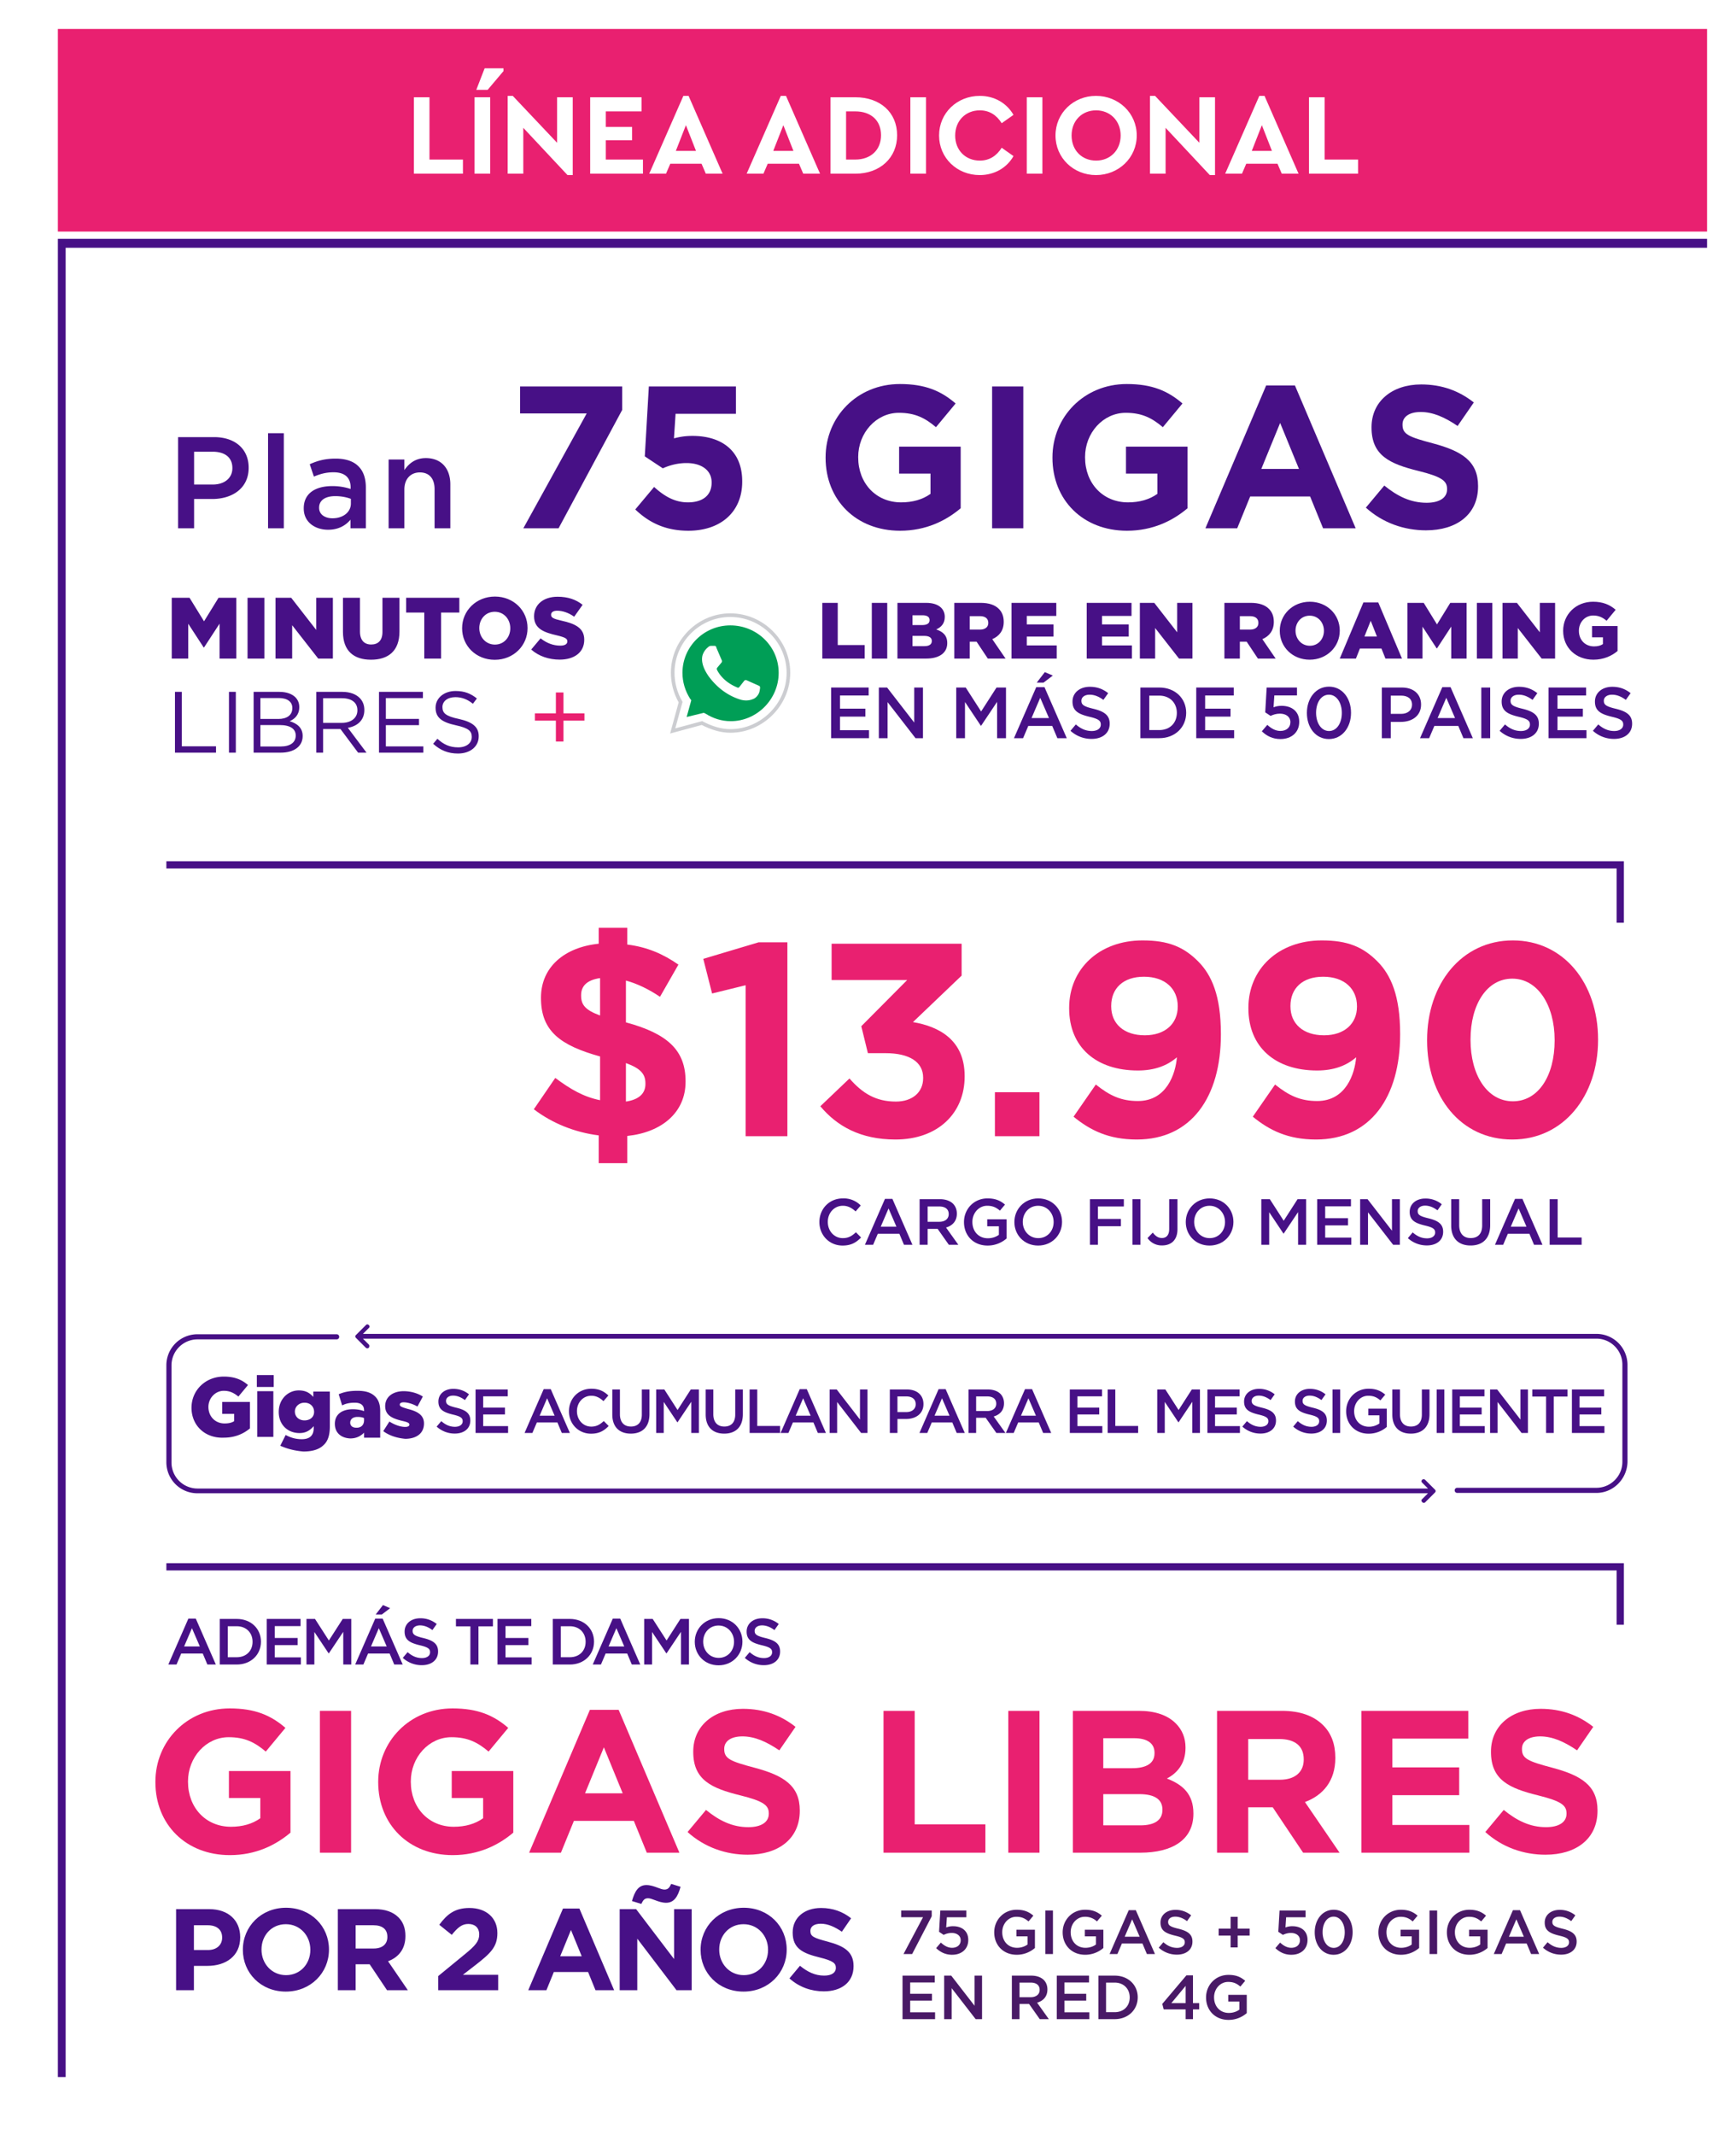 <svg xmlns="http://www.w3.org/2000/svg" xmlns:xlink="http://www.w3.org/1999/xlink" width="240" height="295" fill="none" xmlns:v="https://vecta.io/nano"><path fill="#fff" d="M0 0h240v295H0z"/><g fill="#471086"><path fill-rule="evenodd" d="M8 33h228v1.236H9.076V287H8V33z"/><path d="M24.62 73h2.214v-4.05h2.502c2.772 0 5.04-1.476 5.04-4.302v-.036c0-2.538-1.836-4.212-4.788-4.212H24.62V73zm2.214-6.048v-4.536h2.574c1.656 0 2.718.774 2.718 2.25v.036c0 1.314-1.044 2.25-2.718 2.25h-2.574zM37.058 73h2.178V59.86h-2.178V73zm8.3.198c1.458 0 2.448-.612 3.096-1.386V73h2.124v-5.634c0-1.242-.324-2.25-1.026-2.934-.666-.684-1.728-1.062-3.15-1.062-1.512 0-2.538.306-3.582.774l.576 1.71c.864-.36 1.656-.594 2.718-.594 1.53 0 2.358.72 2.358 2.07v.234a7.94 7.94 0 0 0-2.556-.396c-2.322 0-3.924 1.008-3.924 3.06v.036c0 1.908 1.584 2.934 3.366 2.934zm.612-1.584c-1.044 0-1.854-.522-1.854-1.44v-.036c0-.99.828-1.584 2.232-1.584.864 0 1.602.162 2.16.378v.648c0 1.206-1.098 2.034-2.538 2.034zM53.726 73h2.178v-5.364c0-1.476.882-2.358 2.142-2.358 1.296 0 2.034.846 2.034 2.322V73h2.178v-6.066c0-2.196-1.242-3.636-3.384-3.636-1.476 0-2.358.774-2.97 1.656v-1.458h-2.178V73zm18.623 0h4.872l8.792-16.352V53.4H71.901v3.724h9.212L72.349 73zm22.813.336c4.508 0 7.448-2.632 7.448-6.776v-.056c0-4.396-3.052-6.272-6.86-6.272-1.092 0-1.792.14-2.576.336l.224-3.388h8.344V53.4h-12.04l-.56 9.66 2.492 1.652c.924-.42 2.044-.728 3.276-.728 2.044 0 3.472.98 3.472 2.66v.056c0 1.764-1.26 2.716-3.276 2.716-1.764 0-3.192-.784-4.676-2.128l-2.604 3.108c1.904 1.82 4.172 2.94 7.336 2.94z"/><use xlink:href="#B"/><path d="M137.158 73h4.312V53.4h-4.312V73z"/><use xlink:href="#B" x="31.364"/><path d="M166.646 73h4.396l1.792-4.396h8.288L182.914 73h4.508l-8.4-19.74h-3.976l-8.4 19.74zm7.728-8.204l2.604-6.356 2.604 6.356h-5.208z"/><use xlink:href="#C"/><path d="M23.744 91h2.28v-4.812l2.136 3.276h.048l2.148-3.288V91h2.316v-8.4h-2.46l-2.004 3.252-2.004-3.252h-2.46V91zm10.478 0h2.328v-8.4h-2.328V91zm3.866 0h2.304v-4.608l3.6 4.608h2.028v-8.4h-2.304v4.44L40.26 82.6h-2.172V91zm13.202.156c2.388 0 3.936-1.2 3.936-3.9V82.6h-2.352v4.728c0 1.176-.612 1.728-1.56 1.728-.936 0-1.548-.576-1.548-1.788V82.6h-2.352v4.716c0 2.628 1.5 3.84 3.876 3.84zM58.655 91h2.328v-6.36h2.52V82.6h-7.356v2.04h2.508V91zm9.743.168c2.592 0 4.536-1.956 4.536-4.368v-.024c0-2.412-1.92-4.344-4.512-4.344s-4.536 1.956-4.536 4.368v.024c0 2.412 1.92 4.344 4.512 4.344zm.024-2.1c-1.284 0-2.16-1.056-2.16-2.268v-.024c0-1.212.852-2.244 2.136-2.244s2.148 1.044 2.148 2.268v.024c0 1.212-.852 2.244-2.124 2.244zm8.954 2.076c2.04 0 3.396-1.02 3.396-2.736v-.024c0-1.572-1.2-2.196-3.12-2.616-1.176-.264-1.464-.432-1.464-.816v-.024c0-.312.276-.54.84-.54.744 0 1.584.276 2.352.828l1.164-1.644c-.912-.732-2.028-1.116-3.456-1.116-2.016 0-3.252 1.128-3.252 2.688v.024c0 1.716 1.38 2.22 3.168 2.628 1.152.276 1.428.456 1.428.816v.024c0 .36-.336.576-.972.576-.972 0-1.884-.348-2.724-1.008l-1.296 1.548c1.044.924 2.448 1.392 3.936 1.392zM24.188 104h5.676v-.876h-4.728V95.6h-.948v8.4zm7.467 0h.948v-8.4h-.948v8.4zm3.408 0h3.732c1.836 0 3.048-.852 3.048-2.292v-.024c0-1.14-.804-1.74-1.8-2.028.66-.288 1.332-.852 1.332-1.944v-.024c0-.516-.18-.972-.54-1.344-.48-.468-1.236-.744-2.196-.744h-3.576v8.4zm5.352-6.156c0 .996-.78 1.5-1.932 1.5h-2.484v-2.892h2.556c1.2 0 1.86.54 1.86 1.368v.024zm.468 3.804c0 .948-.78 1.5-2.064 1.5h-2.82v-2.964h2.652c1.476 0 2.232.528 2.232 1.44v.024zm2.84 2.352h.948v-3.264h2.4L49.507 104h1.164l-2.58-3.432c1.32-.228 2.28-1.056 2.28-2.448v-.024c0-.672-.228-1.236-.648-1.656-.528-.528-1.344-.84-2.388-.84h-3.612v8.4zm.948-4.116v-3.408h2.592c1.356 0 2.148.612 2.148 1.656v.024c0 1.08-.912 1.728-2.16 1.728h-2.58zM52.395 104h6.132v-.864h-5.184v-2.94h4.584v-.864h-4.584v-2.868h5.124V95.6h-6.072v8.4zm10.919.12c1.668 0 2.868-.936 2.868-2.376v-.024c0-1.284-.864-1.956-2.736-2.376-1.86-.384-2.28-.84-2.28-1.632v-.024c0-.768.684-1.356 1.788-1.356.864 0 1.644.276 2.424.912l.552-.732c-.864-.684-1.716-1.032-2.952-1.032-1.596 0-2.76.984-2.76 2.292v.024c0 1.38.888 2.004 2.82 2.424 1.764.384 2.184.816 2.184 1.596v.024c0 .828-.732 1.428-1.872 1.428-1.164 0-2.004-.384-2.88-1.188l-.588.696c1.008.912 2.088 1.344 3.432 1.344z"/></g><path d="M76.85 102.46h1.05v-2.884h2.898v-1.008H77.9v-2.884h-1.05v2.884h-2.898v1.008h2.898v2.884z" fill="#e92070"/><path d="M93 101l1.092-3.984C93.386 95.795 93 94.382 93 92.968c0-4.37 3.598-7.968 7.968-7.968S109 88.598 109 92.968 105.337 101 100.968 101c-1.35 0-2.699-.45-3.92-1.092L93 101z" fill="#fff"/><path fill-rule="evenodd" d="M100.968 85.25c-4.232 0-7.718 3.487-7.718 7.718 0 1.369.374 2.74 1.059 3.923l.052.091-1.005 3.664 3.721-1.004.087.046c1.199.631 2.508 1.064 3.803 1.064 4.231 0 7.782-3.551 7.782-7.782s-3.548-7.718-7.782-7.718zm-8.218 7.718c0-4.508 3.71-8.218 8.218-8.218s8.282 3.708 8.282 8.218-3.775 8.282-8.282 8.282c-1.371 0-2.729-.445-3.949-1.076l-4.376 1.181 1.181-4.305c-.695-1.237-1.074-2.659-1.074-4.082z" fill="#cccdd1"/><path d="M97.305 98.494l.257.129c1.028.643 2.185 1.028 3.47 1.028 3.598 0 6.619-3.02 6.619-6.683s-3.021-6.554-6.683-6.554-6.619 2.956-6.619 6.554c0 1.285.385 2.506 1.028 3.534l.193.257-.642 2.313 2.377-.578z" fill="#009e56"/><path d="M98.847 89.241h-.514c-.193 0-.321.064-.45.193a2.29 2.29 0 0 0-.771 1.157c-.193.835.129 1.799.835 2.827.707.964 2.12 2.57 4.498 3.277.771.193 1.349.064 1.863-.193.386-.257.643-.643.707-1.028l.064-.386c0-.129 0-.257-.128-.321l-1.735-.771c-.129-.064-.257 0-.321.064l-.707.9c-.064.064-.129.064-.193.064-.45-.193-2.056-.835-2.892-2.506v-.193l.643-.771c.064-.064.064-.193.064-.257l-.771-1.799c0-.129-.129-.257-.193-.257z" fill="#fff"/><g fill="#471086"><path d="M113.682 91h5.863v-1.87h-3.729V83.3h-2.134V91zm6.844 0h2.134v-7.7h-2.134V91zm3.544 0h3.971c1.837 0 2.915-.803 2.915-2.123v-.022c0-1.045-.594-1.573-1.529-1.881.682-.297 1.188-.825 1.188-1.716v-.022c0-.528-.187-.935-.495-1.254-.451-.44-1.133-.682-2.101-.682h-3.949V91zm4.444-5.302c0 .451-.374.671-1.023.671h-1.342v-1.353h1.397c.627 0 .968.231.968.66v.022zm.308 2.86v.022c0 .451-.363.704-1.023.704h-1.65v-1.419h1.628c.715 0 1.045.275 1.045.693zM131.933 91h2.134v-2.332h.946L136.564 91h2.453l-1.837-2.684c.957-.407 1.584-1.188 1.584-2.376v-.022c0-.759-.231-1.342-.682-1.793-.517-.517-1.331-.825-2.508-.825h-3.641V91zm2.134-4.004v-1.859h1.408c.704 0 1.155.308 1.155.924v.022c0 .561-.429.913-1.144.913h-1.419zM139.839 91h6.248v-1.815h-4.136v-1.221h3.696v-1.683h-3.696v-1.177h4.081V83.3h-6.193V91zm10.399 0h6.248v-1.815h-4.136v-1.221h3.696v-1.683h-3.696v-1.177h4.081V83.3h-6.193V91zm7.347 0h2.112v-4.224l3.3 4.224h1.859v-7.7h-2.112v4.07l-3.168-4.07h-1.991V91zm11.688 0h2.134v-2.332h.946L173.904 91h2.453l-1.837-2.684c.957-.407 1.584-1.188 1.584-2.376v-.022c0-.759-.231-1.342-.682-1.793-.517-.517-1.331-.825-2.508-.825h-3.641V91zm2.134-4.004v-1.859h1.408c.704 0 1.155.308 1.155.924v.022c0 .561-.429.913-1.144.913h-1.419zm9.655 4.158c2.376 0 4.158-1.793 4.158-4.004v-.022c0-2.211-1.76-3.982-4.136-3.982s-4.158 1.793-4.158 4.004v.022c0 2.211 1.76 3.982 4.136 3.982zm.022-1.925c-1.177 0-1.98-.968-1.98-2.079v-.022c0-1.111.781-2.057 1.958-2.057s1.969.957 1.969 2.079v.022c0 1.111-.781 2.057-1.947 2.057zM185.221 91h2.233l.55-1.386h2.981l.55 1.386h2.288l-3.278-7.755h-2.057L185.221 91zm3.41-3.047l.869-2.178.858 2.178h-1.727zm5.94 3.047h2.09v-4.411l1.958 3.003h.044l1.969-3.014V91h2.123v-7.7H200.5l-1.837 2.981-1.837-2.981h-2.255V91zm9.604 0h2.134v-7.7h-2.134V91zm3.544 0h2.112v-4.224l3.3 4.224h1.859v-7.7h-2.112v4.07l-3.168-4.07h-1.991V91zm12.564.154c1.408 0 2.53-.517 3.344-1.199v-3.454h-3.531v1.562h1.507v.935c-.308.209-.704.319-1.232.319-1.221 0-2.09-.891-2.09-2.145v-.022c0-1.177.858-2.101 1.969-2.101.77 0 1.309.264 1.859.726l1.254-1.518c-.814-.704-1.771-1.111-3.124-1.111-2.376 0-4.136 1.76-4.136 4.004v.022c0 2.332 1.782 3.982 4.18 3.982z"/><use xlink:href="#D"/><path d="M121.499 102h1.21v-4.98l3.86 4.98h1.03v-7h-1.21v4.84l-3.75-4.84h-1.14v7zm10.699 0h1.21v-5l2.19 3.28h.04l2.21-3.3V102h1.23v-7h-1.31l-2.13 3.31-2.13-3.31h-1.31v7zm7.981 0h1.26l.72-1.69h3.31l.71 1.69h1.3l-3.08-7.05h-1.14l-3.08 7.05zm2.43-2.78l1.2-2.8 1.21 2.8h-2.41zm.72-4.9h.94l1.28-.97-1.1-.48-1.12 1.45z"/><use xlink:href="#E"/><path d="M157.657 102h2.61c2.2 0 3.72-1.53 3.72-3.5v-.02c0-1.97-1.52-3.48-3.72-3.48h-2.61v7zm2.61-5.88c1.47 0 2.43 1.01 2.43 2.38v.02c0 1.37-.96 2.36-2.43 2.36h-1.38v-4.76h1.38z"/><use xlink:href="#D" x="50.479"/><path d="M177.016 102.12c1.55 0 2.6-.94 2.6-2.37v-.02c0-1.48-1.08-2.2-2.44-2.2-.47 0-.78.08-1.11.2l.11-1.64h3.13V95h-4.19l-.2 3.43.74.49c.36-.17.79-.31 1.29-.31.85 0 1.45.45 1.45 1.16v.02c0 .73-.55 1.21-1.39 1.21-.65 0-1.24-.32-1.8-.84l-.76.89c.66.64 1.5 1.07 2.57 1.07zm6.701 0c1.84 0 3.06-1.62 3.06-3.62v-.02c0-2-1.21-3.6-3.04-3.6-1.84 0-3.06 1.62-3.06 3.62v.02c0 2 1.2 3.6 3.04 3.6zm.02-1.11c-1.09 0-1.79-1.13-1.79-2.51v-.02c0-1.39.69-2.49 1.77-2.49s1.79 1.13 1.79 2.51v.02c0 1.37-.68 2.49-1.77 2.49zm7.304.99h1.23v-2.25h1.39c1.54 0 2.8-.82 2.8-2.39v-.02c0-1.41-1.02-2.34-2.66-2.34h-2.76v7zm1.23-3.36v-2.52h1.43c.92 0 1.51.43 1.51 1.25v.02c0 .73-.58 1.25-1.51 1.25h-1.43zm4.047 3.36h1.26l.72-1.69h3.31l.71 1.69h1.3l-3.08-7.05h-1.14l-3.08 7.05zm2.43-2.78l1.2-2.8 1.21 2.8h-2.41zm6.04 2.78h1.23v-7h-1.23v7z"/><use xlink:href="#E" x="59.33"/><use xlink:href="#D" x="99.189"/><use xlink:href="#E" x="72.226"/><path fill-rule="evenodd" d="M223.5 217H23v-1h201.5v8.5h-1V217z"/><path d="M23.27 230h1.134l.648-1.521h2.979L28.67 230h1.17l-2.772-6.345h-1.026L23.27 230zm2.187-2.502l1.08-2.52 1.089 2.52h-2.169zM30.38 230h2.349c1.98 0 3.348-1.377 3.348-3.15v-.018c0-1.773-1.368-3.132-3.348-3.132H30.38v6.3zm2.349-5.292c1.323 0 2.187.909 2.187 2.142v.018c0 1.233-.864 2.124-2.187 2.124h-1.242v-4.284h1.242zM36.88 230h4.716v-.99h-3.609v-1.692h3.159v-.99h-3.159v-1.638h3.564v-.99H36.88v6.3zm5.49 0h1.089v-4.5l1.971 2.952h.036l1.989-2.97V230h1.107v-6.3h-1.179l-1.917 2.979-1.917-2.979H42.37v6.3zm6.733 0h1.134l.648-1.521h2.979l.639 1.521h1.17l-2.772-6.345h-1.026L49.103 230zm2.187-2.502l1.08-2.52 1.089 2.52H51.29zm.648-4.41h.846l1.152-.873-.99-.432-1.008 1.305z"/><use xlink:href="#F"/><path d="M65.031 230h1.116v-5.274h1.998V223.7h-5.112v1.026h1.998V230zm3.748 0h4.716v-.99h-3.609v-1.692h3.159v-.99h-3.159v-1.638h3.564v-.99h-4.671v6.3zm7.647 0h2.349c1.98 0 3.348-1.377 3.348-3.15v-.018c0-1.773-1.368-3.132-3.348-3.132h-2.349v6.3zm2.349-5.292c1.323 0 2.187.909 2.187 2.142v.018c0 1.233-.864 2.124-2.187 2.124h-1.242v-4.284h1.242zM81.947 230h1.134l.648-1.521h2.979l.639 1.521h1.17l-2.772-6.345h-1.026L81.947 230zm2.187-2.502l1.08-2.52 1.089 2.52h-2.169zM89.057 230h1.089v-4.5l1.971 2.952h.036l1.989-2.97V230h1.107v-6.3H94.07l-1.917 2.979-1.917-2.979h-1.179v6.3z"/><use xlink:href="#G"/><use xlink:href="#F" x="47.285"/><path d="M24.344 275h2.464v-3.36h1.872c2.512 0 4.528-1.328 4.528-3.936v-.032c0-2.304-1.616-3.872-4.288-3.872h-4.576V275zm2.464-5.552v-3.424h1.904c1.232 0 2 .592 2 1.696v.032c0 .96-.72 1.696-1.952 1.696h-1.952zm12.704 5.744c3.456 0 5.968-2.608 5.968-5.792v-.032c0-3.184-2.48-5.76-5.936-5.76s-5.968 2.608-5.968 5.792v.032c0 3.184 2.48 5.76 5.936 5.76zm.032-2.272c-1.984 0-3.392-1.6-3.392-3.52v-.032c0-1.92 1.376-3.488 3.36-3.488s3.392 1.6 3.392 3.52v.032c0 1.92-1.376 3.488-3.36 3.488zm7.161 2.08h2.464v-3.584h1.936l2.4 3.584h2.88l-2.736-4c1.424-.528 2.4-1.664 2.4-3.472v-.032c0-1.072-.32-1.92-.96-2.56-.752-.752-1.84-1.136-3.264-1.136h-5.12V275zm2.464-5.76v-3.216h2.448c1.216 0 1.936.528 1.936 1.6v.032c0 .96-.672 1.584-1.888 1.584h-2.496zM60.585 275h8.288v-2.128h-4.88l1.824-1.408c1.984-1.552 2.944-2.448 2.944-4.336v-.032c0-2.096-1.552-3.456-3.856-3.456-2 0-3.072.832-4.176 2.32l1.728 1.392c.832-1.024 1.408-1.504 2.288-1.504.896 0 1.504.496 1.504 1.456 0 .928-.528 1.536-1.936 2.688l-3.728 3.056V275zm12.445 0h2.512l1.024-2.512h4.736L82.326 275h2.576l-4.8-11.28H77.83L73.03 275zm4.416-4.688l1.488-3.632 1.488 3.632h-2.976zM85.671 275h2.432v-7.12l5.424 7.12h2.096v-11.2h-2.432v6.896l-5.248-6.896h-2.272V275zm6.416-12.08c1.104 0 1.632-.864 2-2.208l-1.296-.4c-.24.512-.432.784-.928.784-.256 0-.56-.112-.944-.256-.464-.176-.992-.368-1.552-.368-1.12 0-1.616.88-2 2.208l1.296.4c.24-.512.432-.784.928-.784.256 0 .56.112.944.256.464.176.992.368 1.552.368zm10.704 12.272c3.456 0 5.968-2.608 5.968-5.792v-.032c0-3.184-2.48-5.76-5.936-5.76s-5.967 2.608-5.967 5.792v.032c0 3.184 2.48 5.76 5.935 5.76zm.032-2.272c-1.984 0-3.391-1.6-3.391-3.52v-.032c0-1.92 1.376-3.488 3.359-3.488s3.392 1.6 3.392 3.52v.032c0 1.92-1.376 3.488-3.36 3.488zm11.068 2.24c2.416 0 4.112-1.248 4.112-3.472v-.032c0-1.952-1.28-2.752-3.552-3.36-1.936-.512-2.416-.72-2.416-1.472v-.032c0-.56.48-.976 1.44-.976s1.904.416 2.912 1.104l1.28-1.856c-1.152-.912-2.512-1.424-4.16-1.424-2.304 0-3.92 1.344-3.92 3.376v.032c0 2.208 1.44 2.864 3.712 3.424 1.872.464 2.256.8 2.256 1.424v.032c0 .656-.592 1.056-1.616 1.056-1.28 0-2.32-.528-3.344-1.36l-1.456 1.744c1.344 1.216 3.04 1.792 4.752 1.792z"/></g><g fill="#491966"><path d="M124.91 270h1.194l2.706-5.214v-.799h-4.226v.928h3.024L124.91 270z"/><use xlink:href="#H"/><path d="M140.569 270.103c1.065 0 1.915-.429 2.508-.936v-2.526h-2.56v.919h1.538v1.126c-.37.275-.885.455-1.452.455-1.228 0-2.044-.911-2.044-2.148v-.017c0-1.151.841-2.121 1.949-2.121.765 0 1.22.249 1.684.644l.67-.799c-.618-.524-1.263-.816-2.311-.816-1.812 0-3.101 1.426-3.101 3.109v.018c0 1.752 1.237 3.092 3.119 3.092zm3.944-.103h1.056v-6.013h-1.056V270zm5.518.103a3.83 3.83 0 0 0 2.508-.936v-2.526h-2.56v.919h1.538v1.126c-.369.275-.885.455-1.452.455-1.228 0-2.044-.911-2.044-2.148v-.017c0-1.151.842-2.121 1.95-2.121a2.35 2.35 0 0 1 1.683.644l.671-.799c-.619-.524-1.263-.816-2.311-.816-1.813 0-3.101 1.426-3.101 3.109v.018c0 1.752 1.237 3.092 3.118 3.092zM153.4 270h1.082l.619-1.452h2.843l.61 1.452h1.117l-2.646-6.056h-.979L153.4 270zm2.087-2.388l1.031-2.405 1.039 2.405h-2.07zm7.219 2.474c1.262 0 2.147-.67 2.147-1.795v-.018c0-.996-.653-1.451-1.924-1.761-1.16-.274-1.435-.481-1.435-.944v-.018c0-.395.361-.713.98-.713.549 0 1.091.215 1.632.619l.567-.799a3.33 3.33 0 0 0-2.182-.756c-1.194 0-2.053.713-2.053 1.744v.017c0 1.108.721 1.486 2.001 1.795 1.117.258 1.357.49 1.357.919v.018c0 .446-.412.756-1.065.756-.738 0-1.323-.284-1.898-.782l-.636.756c.722.644 1.589.962 2.509.962zm7.425-.997h.979v-1.64h1.65v-.954h-1.65v-1.632h-.979v1.632h-1.649v.954h1.649v1.64z"/><use xlink:href="#H" x="46.901"/><path d="M184.37 270.103c1.581 0 2.629-1.392 2.629-3.11v-.017c0-1.718-1.04-3.092-2.612-3.092-1.58 0-2.628 1.391-2.628 3.109v.018c0 1.718 1.031 3.092 2.611 3.092zm.017-.953c-.936 0-1.537-.971-1.537-2.157v-.017c0-1.194.593-2.139 1.52-2.139s1.538.971 1.538 2.156v.018c0 1.177-.584 2.139-1.521 2.139zm9.299.953c1.065 0 1.915-.429 2.508-.936v-2.526h-2.56v.919h1.538v1.126c-.37.275-.885.455-1.452.455-1.228 0-2.044-.911-2.044-2.148v-.017c0-1.151.841-2.121 1.95-2.121.764 0 1.219.249 1.683.644l.67-.799c-.618-.524-1.263-.816-2.311-.816-1.812 0-3.101 1.426-3.101 3.109v.018c0 1.752 1.237 3.092 3.119 3.092zm3.944-.103h1.057v-6.013h-1.057V270zm5.518.103a3.83 3.83 0 0 0 2.508-.936v-2.526h-2.559v.919h1.537v1.126c-.369.275-.885.455-1.452.455-1.228 0-2.044-.911-2.044-2.148v-.017c0-1.151.842-2.121 1.95-2.121.764 0 1.22.249 1.684.644l.67-.799c-.619-.524-1.263-.816-2.311-.816-1.813 0-3.101 1.426-3.101 3.109v.018c0 1.752 1.237 3.092 3.118 3.092zm3.369-.103h1.082l.619-1.452h2.843l.61 1.452h1.117l-2.646-6.056h-.979L206.517 270zm2.087-2.388l1.031-2.405 1.039 2.405h-2.07zm7.219 2.474c1.262 0 2.147-.67 2.147-1.795v-.018c0-.996-.653-1.451-1.924-1.761-1.16-.274-1.435-.481-1.435-.944v-.018c0-.395.361-.713.98-.713.549 0 1.091.215 1.632.619l.567-.799a3.33 3.33 0 0 0-2.182-.756c-1.194 0-2.053.713-2.053 1.744v.017c0 1.108.721 1.486 2.001 1.795 1.117.258 1.358.49 1.358.919v.018c0 .446-.413.756-1.066.756-.738 0-1.322-.284-1.898-.782l-.636.756c.722.644 1.589.962 2.509.962zM124.773 279h4.501v-.945h-3.444v-1.615h3.015v-.945h-3.015v-1.563h3.401v-.945h-4.458V279zm5.755 0h1.039v-4.278l3.316 4.278h.884v-6.013h-1.039v4.158l-3.221-4.158h-.979V279zm9.361 0h1.057v-2.096h1.323l1.477 2.096H145l-1.623-2.276c.833-.241 1.426-.834 1.426-1.821v-.018c0-.524-.181-.97-.498-1.297-.387-.378-.98-.601-1.736-.601h-2.68V279zm1.057-3.032v-2.019h1.538c.781 0 1.245.352 1.245.997v.017c0 .61-.481 1.005-1.237 1.005h-1.546zm5.151 3.032h4.501v-.945h-3.444v-1.615h3.015v-.945h-3.015v-1.563h3.401v-.945h-4.458V279zm5.755 0h2.242c1.889 0 3.195-1.314 3.195-3.007v-.017c0-1.692-1.306-2.989-3.195-2.989h-2.242V279zm2.242-5.051c1.262 0 2.087.868 2.087 2.044v.018c0 1.177-.825 2.027-2.087 2.027h-1.186v-4.089h1.186zm9.818 5.051h1.014v-1.349h.859v-.867h-.859v-3.84h-.902l-3.342 3.951.198.756h3.032V279zm-1.975-2.216l1.975-2.38v2.38h-1.975zm7.916 2.319c1.066 0 1.916-.429 2.509-.936v-2.526h-2.56v.919h1.537v1.126c-.369.275-.884.455-1.451.455-1.229 0-2.045-.911-2.045-2.148v-.017c0-1.151.842-2.121 1.95-2.121.765 0 1.22.249 1.684.644l.67-.799c-.619-.524-1.263-.816-2.311-.816-1.812 0-3.101 1.426-3.101 3.109v.018c0 1.752 1.237 3.092 3.118 3.092z"/></g><g fill="#e92070"><use xlink:href="#B" x="-92.653" y="183"/><path d="M44.225 256h4.312v-19.6h-4.312V256z"/><use xlink:href="#B" x="-61.85" y="183"/><path d="M73.152 256h4.396l1.792-4.396h8.288L89.42 256h4.508l-8.4-19.74h-3.976l-8.4 19.74zm7.728-8.204l2.604-6.356 2.604 6.356H80.88z"/><use xlink:href="#C" x="-93.773" y="183"/><path d="M122.145 256h14.084v-3.92h-9.772V236.4h-4.312V256zm17.251 0h4.312v-19.6h-4.312V256zm8.931 0h9.324c4.424 0 7.336-1.792 7.336-5.376v-.056c0-2.604-1.4-3.948-3.668-4.816 1.4-.728 2.576-2.044 2.576-4.228v-.056c0-1.316-.448-2.436-1.344-3.332-1.148-1.148-2.856-1.736-5.124-1.736h-9.1V256zm11.284-13.748c0 1.456-1.204 2.072-3.108 2.072h-3.976v-4.144h4.256c1.82 0 2.828.7 2.828 2.016v.056zm1.092 7.84c0 1.456-1.148 2.128-3.052 2.128h-5.124v-4.312h4.984c2.24 0 3.192.812 3.192 2.128v.056zm7.551 5.908h4.312v-6.272h3.388l4.2 6.272h5.04l-4.788-7c2.492-.924 4.2-2.912 4.2-6.076v-.056c0-1.876-.56-3.36-1.68-4.48-1.316-1.316-3.22-1.988-5.712-1.988h-8.96V256zm4.312-10.08v-5.628h4.284c2.128 0 3.388.924 3.388 2.8v.056c0 1.68-1.176 2.772-3.304 2.772h-4.368zM188.208 256h14.924v-3.836h-10.64v-4.116h9.24v-3.836h-9.24v-3.976h10.5V236.4h-14.784V256z"/><use xlink:href="#C" x="16.513" y="183"/></g><path fill-rule="evenodd" d="M223.5 120H23v-1h201.5v8.5h-1V120z" fill="#471086"/><g fill="#e92070"><path d="M93.79 133.288c-2.128-1.482-4.332-2.432-7.068-2.774v-2.318H82.77v2.204c-4.788.494-7.98 3.268-7.98 7.448v.076c0 4.56 2.698 6.536 8.17 8.056v6.042c-2.28-.456-4.104-1.52-6.194-3.078l-2.964 4.332c2.546 1.938 5.662 3.192 8.968 3.61v3.838h3.952v-3.762c4.75-.494 8.056-3.23 8.056-7.486v-.076c0-4.256-2.47-6.574-8.246-8.132v-5.776c1.558.418 3.192 1.216 4.712 2.242l2.546-4.446zm-4.56 16.492c0 1.33-.912 2.166-2.698 2.432v-5.32c2.09.76 2.698 1.558 2.698 2.812v.076zm-8.892-12.274c0-1.216.76-2.09 2.622-2.356v5.168c-2.09-.76-2.622-1.52-2.622-2.736v-.076zM103.08 157h5.776v-26.79h-3.99l-7.638 2.28 1.216 4.788 4.636-1.14V157zm20.705.456c5.928 0 9.576-3.686 9.576-8.702v-.076c0-4.978-3.534-6.84-7.144-7.448l6.726-6.422V130.4h-17.974v5.016h10.45l-6.346 6.384.912 3.724h2.432c3.306 0 5.206 1.216 5.206 3.382v.076c0 1.976-1.52 3.23-3.762 3.23-2.736 0-4.598-1.102-6.422-3.192l-4.028 3.838c2.28 2.736 5.548 4.598 10.374 4.598zm13.76-.456h6.156v-6.08h-6.156V157z"/><use xlink:href="#I"/><use xlink:href="#I" x="24.78"/><path d="M209.074 157.456c7.106 0 11.856-6.042 11.856-13.756v-.076c0-7.752-4.75-13.68-11.78-13.68-7.106 0-11.856 6.042-11.856 13.756v.076c0 7.752 4.636 13.68 11.78 13.68zm.076-5.282c-3.534 0-5.852-3.61-5.852-8.474v-.076c0-4.864 2.28-8.398 5.776-8.398s5.852 3.648 5.852 8.474v.076c0 4.864-2.242 8.398-5.776 8.398z"/></g><g fill="#471086"><path d="M116.485 172.108c1.179 0 1.899-.432 2.556-1.116l-.711-.72c-.54.504-1.035.81-1.809.81-1.206 0-2.079-.999-2.079-2.232v-.018c0-1.233.882-2.223 2.079-2.223.72 0 1.26.315 1.764.783l.711-.819a3.28 3.28 0 0 0-2.466-.981c-1.908 0-3.249 1.467-3.249 3.258v.018c0 1.809 1.368 3.24 3.204 3.24zm3.089-.108h1.134l.648-1.521h2.979l.639 1.521h1.17l-2.772-6.345h-1.026L119.574 172zm2.187-2.502l1.08-2.52 1.089 2.52h-2.169zm5.374 2.502h1.107v-2.196h1.386l1.548 2.196h1.314l-1.701-2.385c.873-.252 1.494-.873 1.494-1.908v-.018c0-.549-.189-1.017-.522-1.359-.405-.396-1.026-.63-1.818-.63h-2.808v6.3zm1.107-3.177v-2.115h1.611c.819 0 1.305.369 1.305 1.044v.018c0 .639-.504 1.053-1.296 1.053h-1.62zm8.295 3.285c1.116 0 2.007-.45 2.628-.981v-2.646h-2.682v.963h1.611v1.179c-.387.288-.927.477-1.521.477-1.287 0-2.142-.954-2.142-2.25v-.018c0-1.206.882-2.223 2.043-2.223.801 0 1.278.261 1.764.675l.702-.837c-.648-.549-1.323-.855-2.421-.855-1.899 0-3.249 1.494-3.249 3.258v.018c0 1.836 1.296 3.24 3.267 3.24z"/><use xlink:href="#G" x="44.185" y="-58"/><path d="M150.681 172h1.107v-2.565h3.177v-1.008h-3.177v-1.719h3.582V165.7h-4.689v6.3zm5.879 0h1.107v-6.3h-1.107v6.3zm4.099.09c.63 0 1.161-.189 1.53-.558s.594-.927.594-1.674V165.7h-1.143v4.122c0 .846-.405 1.242-.999 1.242-.531 0-.9-.27-1.269-.747l-.729.756a2.37 2.37 0 0 0 2.016 1.017z"/><use xlink:href="#G" x="67.879" y="-58"/><path d="M174.374 172h1.089v-4.5l1.971 2.952h.036l1.989-2.97V172h1.107v-6.3h-1.179l-1.917 2.979-1.917-2.979h-1.179v6.3zm7.724 0h4.716v-.99h-3.609v-1.692h3.159v-.99h-3.159v-1.638h3.564v-.99h-4.671v6.3zm5.939 0h1.089v-4.482L192.6 172h.927v-6.3h-1.089v4.356l-3.375-4.356h-1.026v6.3z"/><use xlink:href="#F" x="138.95" y="-58"/><path d="M203.307 172.099c1.647 0 2.709-.945 2.709-2.826V165.7h-1.107v3.627c0 1.161-.603 1.746-1.584 1.746-.99 0-1.593-.621-1.593-1.791V165.7h-1.107v3.627c0 1.827 1.044 2.772 2.682 2.772zm3.37-.099h1.134l.648-1.521h2.979l.639 1.521h1.17l-2.772-6.345h-1.026L206.677 172zm2.187-2.502l1.08-2.52 1.089 2.52h-2.169zm5.374 2.502h4.419v-1.008h-3.312V165.7h-1.107v6.3zm-15.958 33.883l-1.364-1.364c-.051-.05-.101-.05-.152 0s-.05.101 0 .152l1.111 1.111H27.294a3.73 3.73 0 0 1-3.738-3.738v-13.436a3.73 3.73 0 0 1 3.738-3.738H46.54c.101 0 .151-.051.151-.152s-.05-.151-.151-.151H27.294c-2.273 0-4.091 1.818-4.091 4.091v13.437c0 2.273 1.818 4.091 4.092 4.091h170.581l-1.111 1.111s-.05.051-.05.101.05.101.101.101.05 0 .101-.05l1.364-1.364c.05-.051.05-.152 0-.202z"/><path d="M196.814 207.65c-.101 0-.152-.05-.202-.101s-.101-.151-.101-.202c0-.101.05-.151.101-.202l.808-.808H27.294A4.29 4.29 0 0 1 23 202.043v-13.386a4.29 4.29 0 0 1 4.294-4.293h19.245c.202 0 .354.151.354.353s-.152.354-.354.354H27.294a3.6 3.6 0 0 0-3.586 3.586v13.437a3.6 3.6 0 0 0 3.586 3.586H197.42l-.808-.808c-.051-.051-.101-.152-.101-.202a.38.38 0 0 1 .101-.202.31.31 0 0 1 .404 0l1.364 1.364c.05.05.101.151.101.202a.39.39 0 0 1-.101.202l-1.364 1.364c-.051.05-.152.05-.202.05zm23.893-23.134H49.722l1.111-1.111s.051-.051.051-.101a.11.11 0 0 0-.101-.101c-.05 0-.05 0-.101.05l-1.364 1.364c-.05.051-.05.101 0 .152l1.364 1.364c.05.05.101.05.151 0s.051-.101 0-.152l-1.111-1.111h170.934a3.73 3.73 0 0 1 3.738 3.738v13.436a3.73 3.73 0 0 1-3.738 3.738h-19.245c-.101 0-.152.05-.152.152s.051.151.152.151h19.245c2.273 0 4.092-1.818 4.092-4.091v-13.437c0-2.222-1.819-4.041-4.041-4.041z"/><path d="M220.706 206.286h-19.245c-.202 0-.353-.151-.353-.353s.151-.354.353-.354h19.245c1.97 0 3.587-1.616 3.587-3.586v-13.437c0-1.97-1.617-3.586-3.587-3.586H50.176l.808.808c.101.101.101.303 0 .455a.31.31 0 0 1-.404 0l-1.364-1.364c-.051-.051-.101-.152-.101-.202 0-.101.05-.152.101-.202l1.364-1.364c.05-.05.101-.101.202-.101.152 0 .303.152.303.303 0 .101-.05.152-.101.202l-.808.808h170.53a4.29 4.29 0 0 1 4.294 4.294v13.386c-.051 2.374-1.97 4.293-4.294 4.293zm-194.23-11.774c0-2.389 1.913-4.3 4.462-4.3 1.488 0 2.497.425 3.347 1.168l-1.328 1.593c-.584-.478-1.169-.796-2.019-.796-1.169 0-2.125 1.008-2.125 2.229 0 1.327.956 2.283 2.231 2.283.584 0 1.009-.106 1.328-.319v-1.008h-1.647v-1.646h3.825v3.663c-.903.743-2.072 1.274-3.613 1.274-2.55.106-4.462-1.646-4.462-4.141zM35.507 190h2.337v1.646h-2.337V190zm.053 2.23h2.231v6.317H35.56v-6.317zm3.188 7.538l.744-1.486c.691.371 1.381.583 2.231.583 1.116 0 1.647-.53 1.647-1.539v-.265c-.478.53-1.009.955-1.966.955-1.594 0-2.869-1.115-2.869-2.92s1.328-2.973 2.762-2.973c1.009 0 1.541.372 2.019.903v-.743H45.6v4.831c0 1.168-.266 2.017-.85 2.548-.584.584-1.488.902-2.816.902-1.222-.106-2.231-.371-3.187-.796zm4.675-4.672c0-.743-.531-1.274-1.328-1.274-.744 0-1.328.531-1.328 1.221s.531 1.221 1.328 1.221 1.328-.478 1.328-1.168zm2.869 1.646c0-1.327 1.009-2.017 2.497-2.017.584 0 1.169.106 1.541.265v-.106c0-.69-.425-1.062-1.275-1.062-.691 0-1.222.106-1.753.372l-.478-1.54c.744-.318 1.488-.477 2.603-.477 1.169 0 1.912.265 2.444.796.478.478.691 1.115.691 2.017v3.663h-2.231v-.69c-.478.478-1.062.796-1.912.796-1.222-.053-2.125-.743-2.125-2.017zm4.037-.478v-.318c-.212-.106-.531-.16-.903-.16-.638 0-1.009.319-1.009.797 0 .424.319.69.797.69.691.053 1.116-.372 1.116-1.009zm2.656 1.487l.85-1.327c.744.477 1.541.743 2.178.743.372 0 .584-.106.584-.319 0-.265-.372-.371-1.062-.531-1.275-.318-2.284-.743-2.284-2.017 0-1.327 1.116-2.07 2.55-2.07.956 0 1.912.265 2.656.743l-.744 1.38c-.637-.371-1.381-.584-1.912-.584-.319 0-.531.106-.531.319 0 .265.372.371 1.063.584 1.275.318 2.284.796 2.284 2.017 0 1.38-1.062 2.123-2.603 2.123-1.116-.106-2.178-.424-3.028-1.061zm9.889.335c1.261 0 2.145-.669 2.145-1.793v-.018c0-.995-.652-1.45-1.922-1.758-1.158-.275-1.433-.481-1.433-.944v-.017c0-.395.36-.713.978-.713.549 0 1.09.215 1.63.618l.566-.798c-.609-.489-1.304-.755-2.179-.755-1.193 0-2.051.712-2.051 1.742v.017c0 1.107.721 1.484 1.999 1.793 1.115.258 1.356.489 1.356.918v.018c0 .446-.412.755-1.064.755-.738 0-1.321-.284-1.896-.781l-.635.755a3.7 3.7 0 0 0 2.505.961z"/><use xlink:href="#J"/><path d="M72.521 198h1.081l.618-1.45h2.84l.609 1.45h1.115l-2.643-6.049h-.978L72.521 198zm2.085-2.385l1.03-2.403 1.038 2.403h-2.068zm7.105 2.488c1.124 0 1.81-.412 2.437-1.064l-.678-.686c-.515.48-.987.772-1.725.772-1.15 0-1.982-.953-1.982-2.128v-.017c0-1.176.841-2.119 1.982-2.119.686 0 1.201.3 1.682.746l.678-.781c-.575-.549-1.244-.935-2.351-.935-1.819 0-3.097 1.399-3.097 3.106v.017c0 1.725 1.304 3.089 3.055 3.089zm5.494-.009c1.57 0 2.583-.901 2.583-2.694v-3.406h-1.055v3.458c0 1.107-.575 1.664-1.51 1.664-.944 0-1.519-.592-1.519-1.707v-3.415h-1.055v3.458c0 1.741.995 2.642 2.557 2.642zm3.516-.094h1.038v-4.29l1.879 2.814h.034l1.896-2.831V198h1.055v-6.006H95.5l-1.828 2.84-1.828-2.84H90.72V198zm9.397.094c1.57 0 2.582-.901 2.582-2.694v-3.406h-1.055v3.458c0 1.107-.575 1.664-1.51 1.664-.944 0-1.519-.592-1.519-1.707v-3.415h-1.055v3.458c0 1.741.995 2.642 2.557 2.642zm3.516-.094h4.213v-.961h-3.157v-5.045h-1.056V198zm4.283 0h1.081l.618-1.45h2.84l.609 1.45h1.115l-2.642-6.049h-.978L107.917 198zm2.085-2.385l1.029-2.403 1.039 2.403h-2.068zm4.693 2.385h1.039v-4.273l3.312 4.273h.883v-6.006h-1.038v4.153l-3.217-4.153h-.979V198zm8.322 0h1.055v-1.93h1.193c1.321 0 2.402-.704 2.402-2.051v-.017c0-1.21-.875-2.008-2.282-2.008h-2.368V198zm1.055-2.883v-2.162h1.227c.789 0 1.296.369 1.296 1.072v.018c0 .626-.498 1.072-1.296 1.072h-1.227zm3.043 2.883h1.081l.618-1.45h2.84l.609 1.45h1.115l-2.642-6.049h-.978L127.115 198zm2.085-2.385l1.03-2.403 1.038 2.403H129.2zm4.694 2.385h1.055v-2.094h1.321l1.476 2.094h1.253l-1.622-2.274c.832-.24 1.424-.832 1.424-1.819v-.017c0-.523-.18-.969-.497-1.295-.386-.378-.978-.601-1.734-.601h-2.676V198zm1.055-3.029v-2.016h1.536c.78 0 1.244.352 1.244.995v.017c0 .61-.481 1.004-1.236 1.004h-1.544zm4.115 3.029h1.081l.618-1.45h2.84l.609 1.45h1.116l-2.643-6.049h-.978L139.064 198zm2.085-2.385l1.03-2.403 1.038 2.403h-2.068zM147.9 198h4.496v-.944h-3.44v-1.613h3.011v-.944h-3.011v-1.561h3.397v-.944H147.9V198zm5.234 0h4.212v-.961h-3.157v-5.045h-1.055V198zm6.854 0h1.039v-4.29l1.879 2.814h.034l1.896-2.831V198h1.055v-6.006h-1.123l-1.828 2.84-1.828-2.84h-1.124V198zm6.935 0h4.495v-.944h-3.44v-1.613h3.011v-.944h-3.011v-1.561h3.398v-.944h-4.453V198zm7.335.086c1.261 0 2.145-.669 2.145-1.793v-.018c0-.995-.652-1.45-1.922-1.758-1.158-.275-1.433-.481-1.433-.944v-.017c0-.395.36-.713.978-.713.549 0 1.09.215 1.63.618l.567-.798a3.33 3.33 0 0 0-2.18-.755c-1.192 0-2.05.712-2.05 1.742v.017c0 1.107.72 1.484 1.999 1.793 1.115.258 1.355.489 1.355.918v.018c0 .446-.411.755-1.064.755-.737 0-1.321-.284-1.896-.781l-.635.755c.721.643 1.588.961 2.506.961zm7.031 0c1.261 0 2.145-.669 2.145-1.793v-.018c0-.995-.652-1.45-1.922-1.758-1.159-.275-1.433-.481-1.433-.944v-.017c0-.395.36-.713.978-.713.549 0 1.09.215 1.63.618l.566-.798c-.609-.489-1.304-.755-2.179-.755-1.192 0-2.05.712-2.05 1.742v.017c0 1.107.72 1.484 1.999 1.793 1.115.258 1.355.489 1.355.918v.018c0 .446-.412.755-1.064.755-.737 0-1.321-.284-1.896-.781l-.635.755c.721.643 1.588.961 2.506.961zm2.931-.086h1.055v-6.006h-1.055V198zm4.997.103a3.83 3.83 0 0 0 2.505-.935v-2.523h-2.557v.918h1.536v1.124a2.45 2.45 0 0 1-1.45.455c-1.227 0-2.042-.909-2.042-2.145v-.017c0-1.15.841-2.119 1.948-2.119.763 0 1.218.248 1.681.643l.67-.798c-.618-.523-1.262-.815-2.308-.815-1.811 0-3.098 1.424-3.098 3.106v.017c0 1.75 1.236 3.089 3.115 3.089zm5.827-.009c1.57 0 2.583-.901 2.583-2.694v-3.406h-1.056v3.458c0 1.107-.574 1.664-1.51 1.664-.943 0-1.518-.592-1.518-1.707v-3.415h-1.056v3.458c0 1.741.996 2.642 2.557 2.642zm3.577-.094h1.055v-6.006h-1.055V198z"/><use xlink:href="#J" x="135.023"/><path d="M206.002 198h1.038v-4.273l3.312 4.273h.884v-6.006h-1.038v4.153l-3.218-4.153h-.978V198zm7.74 0h1.063v-5.028h1.905v-.978h-4.873v.978h1.905V198z"/><use xlink:href="#J" x="151.569"/></g><path d="M8 4H236V32H8V4Z" fill="#e92070"/><path d="M59.376 13.44h-2.16V24H64v-1.952h-4.624V13.44zm10.231-4h-2.608l-1.152 2.976h1.568l2.192-2.592V9.44zm-1.84 4h-2.16V24h2.16V13.44zm9.25 0v6.288l-6.128-6.48h-.704V24h2.16v-6.336l6.112 6.528h.72V13.44h-2.16zm11.678 0h-7.104V24h7.296v-1.952h-5.136v-2.672h3.632v-1.84h-3.632v-2.144h4.944V13.44zM97.579 24h2.32l-4.704-10.752h-.72L89.755 24h2.32l.592-1.376h4.32L97.579 24zm-1.36-3.152h-2.784l1.392-3.552 1.392 3.552zM111.048 24h2.32l-4.704-10.752h-.72L103.224 24h2.32l.592-1.376h4.32l.592 1.376zm-1.36-3.152h-2.784l1.392-3.552 1.392 3.552zm8.578-7.408h-3.456V24h3.456c3.392 0 5.76-2.192 5.76-5.312 0-3.168-2.368-5.248-5.76-5.248zm-.016 1.952c2.128 0 3.552 1.216 3.552 3.296 0 2.032-1.424 3.36-3.552 3.36h-1.28v-6.656h1.28zm9.767-1.952h-2.16V24h2.16V13.44zm7.442-.192c-3.152 0-5.632 2.368-5.632 5.472s2.48 5.472 5.616 5.472c2.048 0 3.76-1.008 4.672-2.624l-1.632-1.152c-.704 1.12-1.696 1.776-3.024 1.776-1.968 0-3.408-1.424-3.408-3.456 0-2.048 1.44-3.488 3.408-3.488 1.328 0 2.32.656 3.024 1.776l1.632-1.152c-.928-1.616-2.624-2.624-4.656-2.624zm8.651.192h-2.16V24h2.16V13.44zm7.411-.192c-3.104 0-5.6 2.368-5.6 5.472s2.496 5.472 5.6 5.472 5.632-2.368 5.632-5.472-2.528-5.472-5.632-5.472zm.016 2c1.936 0 3.392 1.44 3.392 3.472 0 2.048-1.456 3.472-3.392 3.472-1.968 0-3.392-1.424-3.392-3.472 0-2.032 1.424-3.472 3.392-3.472zm14.277-1.808v6.288l-6.128-6.48h-.704V24h2.16v-6.336l6.112 6.528h.72V13.44h-2.16zM177.204 24h2.32l-4.704-10.752h-.72L169.38 24h2.32l.592-1.376h4.32l.592 1.376zm-1.36-3.152h-2.784l1.392-3.552 1.392 3.552zm7.282-7.408h-2.16V24h6.784v-1.952h-4.624V13.44z" fill="#fff"/><defs ><path id="B" d="M124.441 73.336c3.584 0 6.356-1.4 8.372-3.108v-8.512h-8.512v3.724h4.34v2.8c-1.092.784-2.464 1.176-4.06 1.176-3.472 0-5.936-2.632-5.936-6.216v-.056c0-3.332 2.492-6.104 5.628-6.104 2.24 0 3.64.728 5.124 1.988l2.716-3.276c-2.016-1.736-4.2-2.688-7.7-2.688-5.936 0-10.276 4.564-10.276 10.136v.056c0 5.824 4.2 10.08 10.304 10.08z"/><path id="C" d="M197.145 73.28c4.228 0 7.196-2.184 7.196-6.076v-.056c0-3.416-2.24-4.816-6.216-5.88-3.388-.896-4.228-1.26-4.228-2.576v-.056c0-.98.84-1.708 2.52-1.708s3.332.728 5.096 1.932l2.24-3.248c-2.016-1.596-4.396-2.492-7.28-2.492-4.032 0-6.86 2.352-6.86 5.908v.056c0 3.864 2.52 5.012 6.496 5.992 3.276.812 3.948 1.4 3.948 2.492v.056c0 1.148-1.036 1.848-2.828 1.848-2.24 0-4.06-.924-5.852-2.38l-2.548 3.052c2.352 2.128 5.32 3.136 8.316 3.136z"/><path id="D" d="M114.9 102h5.24v-1.1h-4.01v-1.88h3.51v-1.1h-3.51V96.1h3.96V95h-5.19v7z"/><path id="E" d="M150.912 102.1c1.47 0 2.5-.78 2.5-2.09v-.02c0-1.16-.76-1.69-2.24-2.05-1.35-.32-1.67-.56-1.67-1.1v-.02c0-.46.42-.83 1.14-.83.64 0 1.27.25 1.9.72l.66-.93c-.71-.57-1.52-.88-2.54-.88-1.39 0-2.39.83-2.39 2.03v.02c0 1.29.84 1.73 2.33 2.09 1.3.3 1.58.57 1.58 1.07v.02c0 .52-.48.88-1.24.88-.86 0-1.54-.33-2.21-.91l-.74.88a4.31 4.31 0 0 0 2.92 1.12z"/><path id="F" d="M58.313 230.09c1.323 0 2.25-.702 2.25-1.881v-.018c0-1.044-.684-1.521-2.016-1.845-1.215-.288-1.503-.504-1.503-.99v-.018c0-.414.378-.747 1.026-.747.576 0 1.143.225 1.71.648l.594-.837a3.49 3.49 0 0 0-2.286-.792c-1.251 0-2.151.747-2.151 1.827v.018c0 1.161.756 1.557 2.097 1.881 1.17.27 1.422.513 1.422.963v.018c0 .468-.432.792-1.116.792-.774 0-1.386-.297-1.989-.819l-.666.792a3.88 3.88 0 0 0 2.628 1.008z"/><path id="G" d="M99.337 230.108c1.935 0 3.303-1.485 3.303-3.258v-.018c0-1.773-1.35-3.24-3.285-3.24s-3.303 1.485-3.303 3.258v.018c0 1.773 1.35 3.24 3.285 3.24zm.018-1.026c-1.251 0-2.142-1.008-2.142-2.232v-.018c0-1.224.873-2.223 2.124-2.223s2.142 1.017 2.142 2.241v.018c0 1.224-.873 2.214-2.124 2.214z"/><path id="H" d="M131.628 270.103c1.331 0 2.233-.807 2.233-2.036v-.017c0-1.271-.928-1.89-2.096-1.89a2.55 2.55 0 0 0-.953.172l.094-1.409h2.689v-.936h-3.599l-.172 2.946.635.421c.31-.146.679-.266 1.109-.266.73 0 1.245.387 1.245.996v.018c0 .627-.472 1.039-1.194 1.039-.558 0-1.065-.275-1.546-.722l-.653.765c.567.55 1.289.919 2.208.919z"/><path id="I" d="M157.31 152.136c-2.28 0-3.876-.722-5.814-2.28l-3.078 4.446c2.28 1.862 4.826 3.154 8.74 3.154 7.562 0 11.628-5.89 11.628-14.516v-.076c0-5.244-1.254-8.132-3.154-10.032-2.014-2.014-4.142-2.888-7.676-2.888-6.004 0-10.146 3.952-10.146 9.31v.076c0 5.358 3.724 8.588 9.5 8.588 2.28 0 4.028-.646 5.396-1.824-.19 2.28-1.406 6.042-5.396 6.042zm.95-9.082c-2.888 0-4.636-1.596-4.636-3.99v-.076c0-2.394 1.634-4.028 4.522-4.028 2.926 0 4.674 1.672 4.674 4.066v.076c0 2.28-1.672 3.952-4.56 3.952z"/><path id="J" d="M65.746 198h4.496v-.944h-3.441v-1.613h3.012v-.944h-3.012v-1.561h3.398v-.944h-4.453V198z"/></defs></svg>